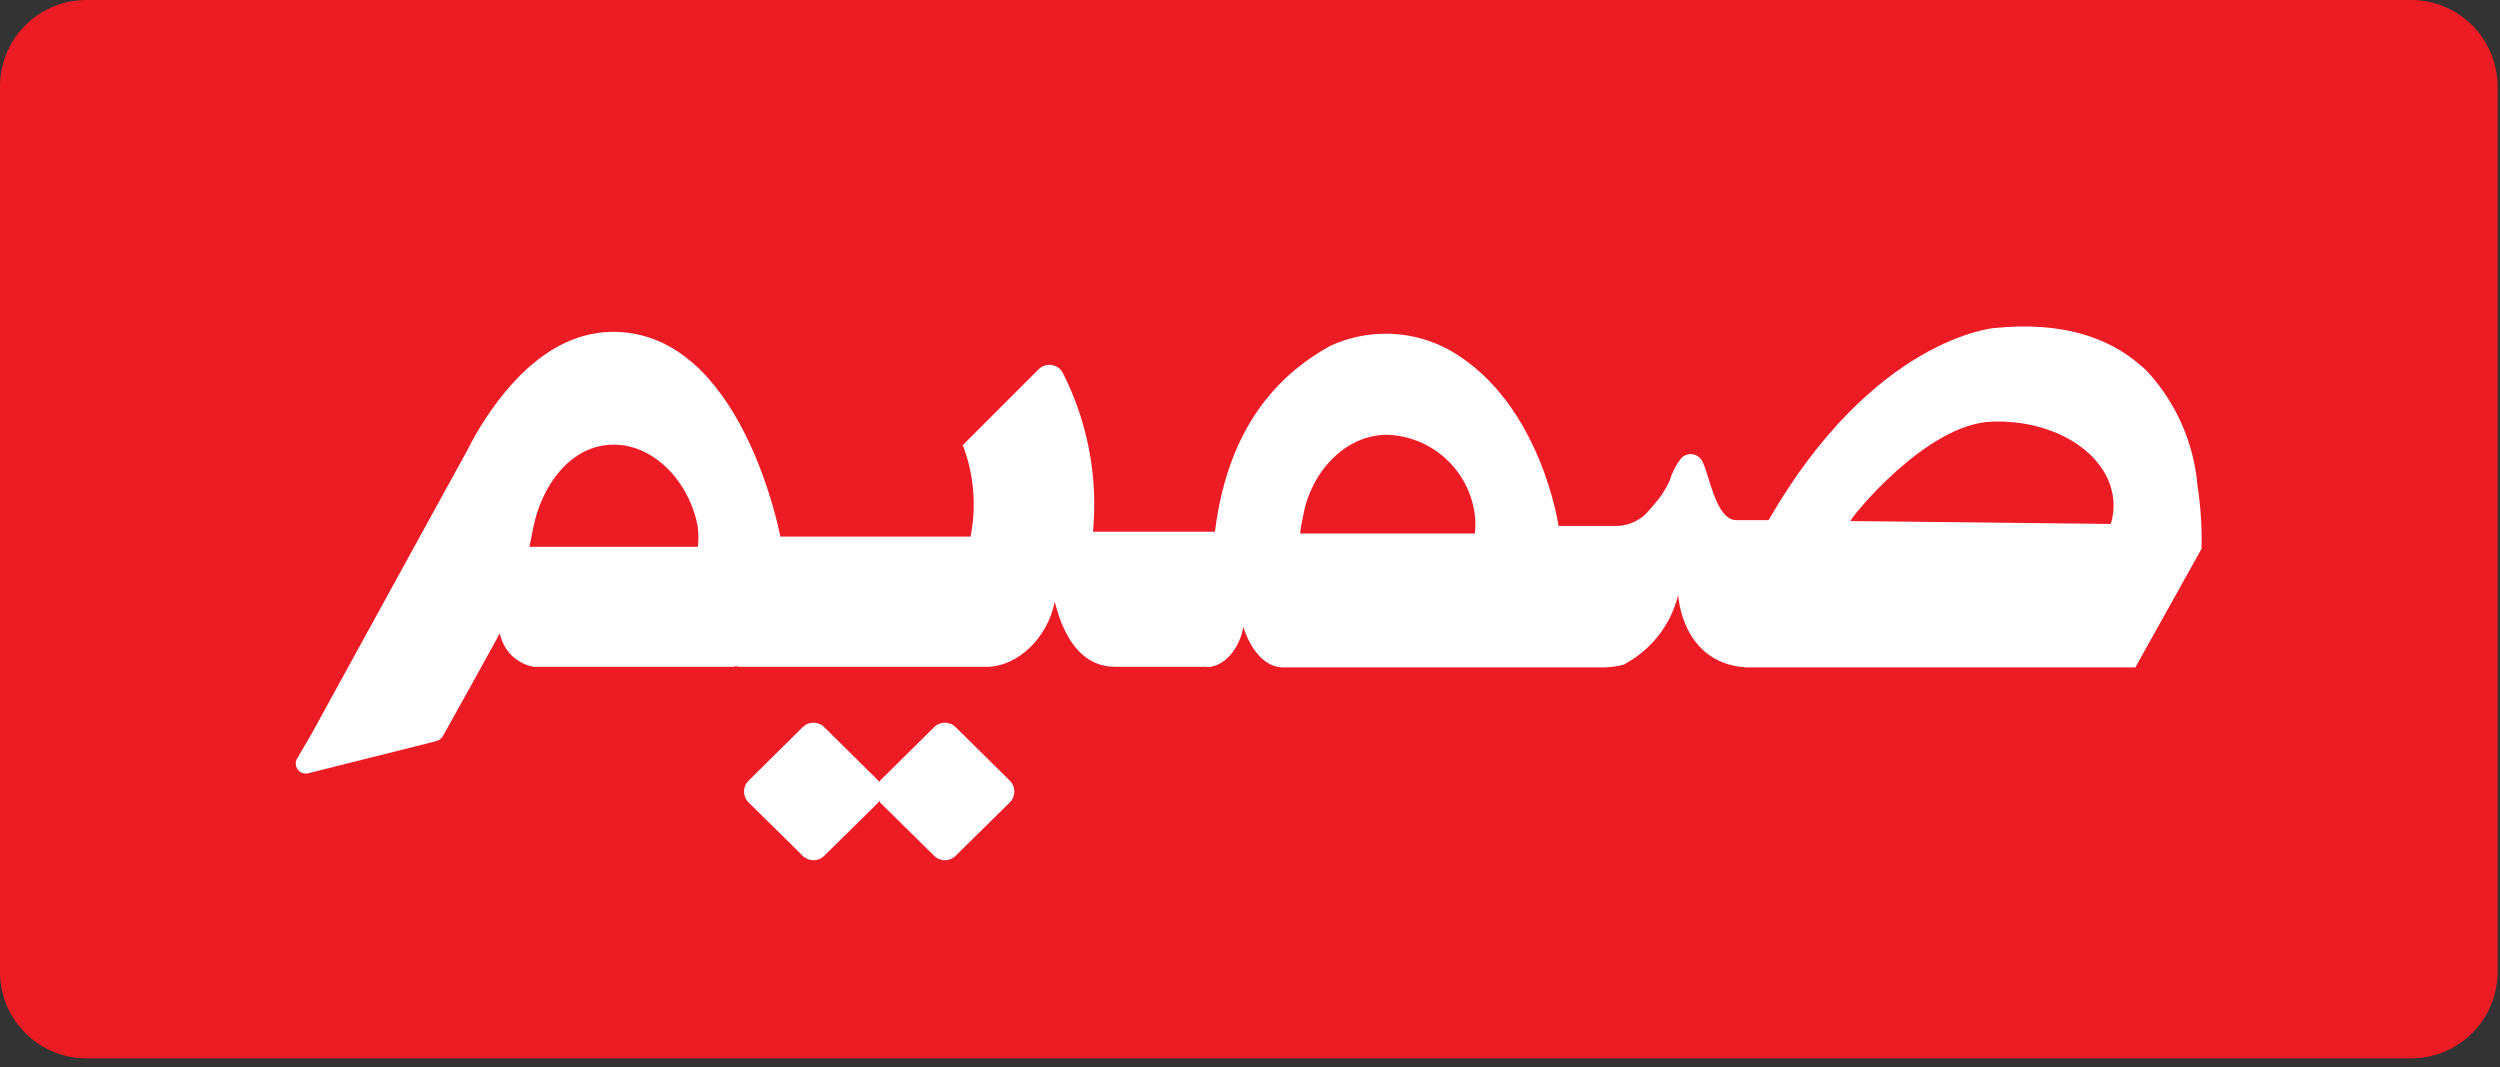 <svg width="164" height="70" viewBox="0 0 164 70" fill="none" xmlns="http://www.w3.org/2000/svg">
<rect x="0" y="0" width="164" height="70" fill="#333333" stroke="none"/>
<g clip-path="url(#clip0_46_991)">
<path d="M158.17 0H5.67C4.166 0 2.724 0.597 1.661 1.661C0.597 2.724 0 4.166 0 5.67L0 63.76C0 65.264 0.597 66.706 1.661 67.769C2.724 68.833 4.166 69.43 5.67 69.43H158.17C159.674 69.43 161.116 68.833 162.179 67.769C163.243 66.706 163.84 65.264 163.84 63.76V5.67C163.84 4.166 163.243 2.724 162.179 1.661C161.116 0.597 159.674 0 158.17 0Z" fill="#ED1C24"/>
<path d="M62.7 47.71C62.607 47.615 62.496 47.539 62.373 47.487C62.25 47.436 62.118 47.409 61.985 47.409C61.852 47.409 61.72 47.436 61.597 47.487C61.474 47.539 61.363 47.615 61.27 47.71L57.74 51.2C57.717 51.228 57.697 51.258 57.68 51.29L57.61 51.2L54.08 47.71C53.987 47.615 53.876 47.539 53.753 47.487C53.63 47.436 53.498 47.409 53.365 47.409C53.232 47.409 53.1 47.436 52.977 47.487C52.854 47.539 52.743 47.615 52.65 47.71L49.12 51.2C49.022 51.294 48.943 51.406 48.89 51.531C48.836 51.655 48.809 51.789 48.809 51.925C48.809 52.061 48.836 52.195 48.89 52.319C48.943 52.444 49.022 52.557 49.12 52.65L52.65 56.13C52.743 56.225 52.854 56.301 52.977 56.353C53.1 56.404 53.232 56.431 53.365 56.431C53.498 56.431 53.63 56.404 53.753 56.353C53.876 56.301 53.987 56.225 54.08 56.13L57.61 52.65C57.61 52.65 57.61 52.58 57.68 52.55C57.696 52.586 57.717 52.619 57.74 52.65L61.27 56.13C61.363 56.225 61.474 56.301 61.597 56.353C61.72 56.404 61.852 56.431 61.985 56.431C62.118 56.431 62.25 56.404 62.373 56.353C62.496 56.301 62.607 56.225 62.7 56.13L66.23 52.65C66.328 52.557 66.407 52.444 66.46 52.319C66.514 52.195 66.541 52.061 66.541 51.925C66.541 51.789 66.514 51.655 66.46 51.531C66.407 51.406 66.328 51.294 66.23 51.2L62.7 47.71Z" fill="white"/>
<path d="M144.15 31.79C143.906 29.092 142.801 26.544 141 24.52C140.798 24.289 140.574 24.078 140.33 23.89C138.33 22.18 135.33 21.06 130.82 21.52C130.82 21.52 122.91 22.16 116.02 34.12H113.9C112.55 34.12 112.14 31.12 111.66 30.24C111.595 30.119 111.502 30.015 111.388 29.937C111.275 29.86 111.144 29.811 111.007 29.795C110.87 29.78 110.732 29.797 110.603 29.847C110.475 29.897 110.361 29.977 110.27 30.08C109.936 30.514 109.685 31.005 109.53 31.53C109.276 32.091 108.939 32.61 108.53 33.07C108.35 33.29 108.16 33.51 107.96 33.72C107.438 34.22 106.743 34.499 106.02 34.5H102.24C102.24 34.5 101.1 26.5 95.24 23.05C94.033 22.354 92.675 21.959 91.283 21.898C89.89 21.837 88.504 22.112 87.24 22.7C84.37 24.31 80.62 27.46 79.7 34.88H71.7C72.04 31.274 71.346 27.646 69.7 24.42C69.624 24.292 69.519 24.183 69.395 24.1C69.271 24.017 69.13 23.963 68.983 23.942C68.835 23.921 68.684 23.934 68.542 23.978C68.4 24.023 68.269 24.099 68.16 24.2L63.16 29.2C63.891 31.113 64.067 33.192 63.67 35.2H51.19C51.19 35.2 48.88 22.79 41.19 21.83C37.05 21.31 33.96 24.26 31.85 27.46C31.413 28.126 31.015 28.817 30.66 29.53C30.66 29.53 20.44 48.12 20.45 48.12L19.52 49.71C19.44 49.825 19.399 49.962 19.402 50.101C19.405 50.241 19.452 50.376 19.536 50.487C19.621 50.598 19.738 50.679 19.872 50.719C20.005 50.76 20.148 50.756 20.28 50.71L28.65 48.61C28.817 48.555 28.959 48.441 29.05 48.29L31 44.79L32.79 41.54C32.894 42.087 33.16 42.59 33.554 42.982C33.949 43.375 34.453 43.639 35 43.74H48.25L48.15 43.68L48.49 43.74H64.83C66.76 43.69 68.72 41.86 69.19 39.48C69.36 40.03 70.13 43.78 73.19 43.74H79.09C79.205 43.765 79.325 43.765 79.44 43.74C80.73 43.5 81.44 42.01 81.56 41.12C81.56 41.12 82.27 43.69 84.1 43.78H105.31C105.708 43.763 106.103 43.706 106.49 43.61C107.381 43.146 108.163 42.498 108.784 41.708C109.404 40.919 109.85 40.006 110.09 39.03C110.09 39.03 110.3 43.51 114.54 43.78H140.08L144.42 36C144.456 34.605 144.366 33.209 144.15 31.83M45.83 35.87H34.73C34.8 35.47 34.92 34.99 34.98 34.62C35.52 31.89 37.41 29.17 40.26 29.17C43.11 29.17 45.35 31.91 45.78 34.62C45.828 35.039 45.828 35.462 45.78 35.88M96.69 35H85.3C85.3 34.62 85.45 34.08 85.5 33.77C86 31 88.22 28.52 91 28.52C92.429 28.569 93.794 29.127 94.848 30.093C95.902 31.06 96.577 32.371 96.75 33.79C96.795 34.196 96.795 34.605 96.75 35.01M138.5 34.37L121.39 34.18C121.39 33.99 126.32 27.82 130.65 27.66C134.98 27.5 138.56 29.92 138.65 33.05C138.66 33.497 138.6 33.943 138.47 34.37" fill="white"/>
</g>
<defs>
<clipPath id="clip0_46_991">
<rect width="163.84" height="69.43" fill="white"/>
</clipPath>
</defs>
</svg>
